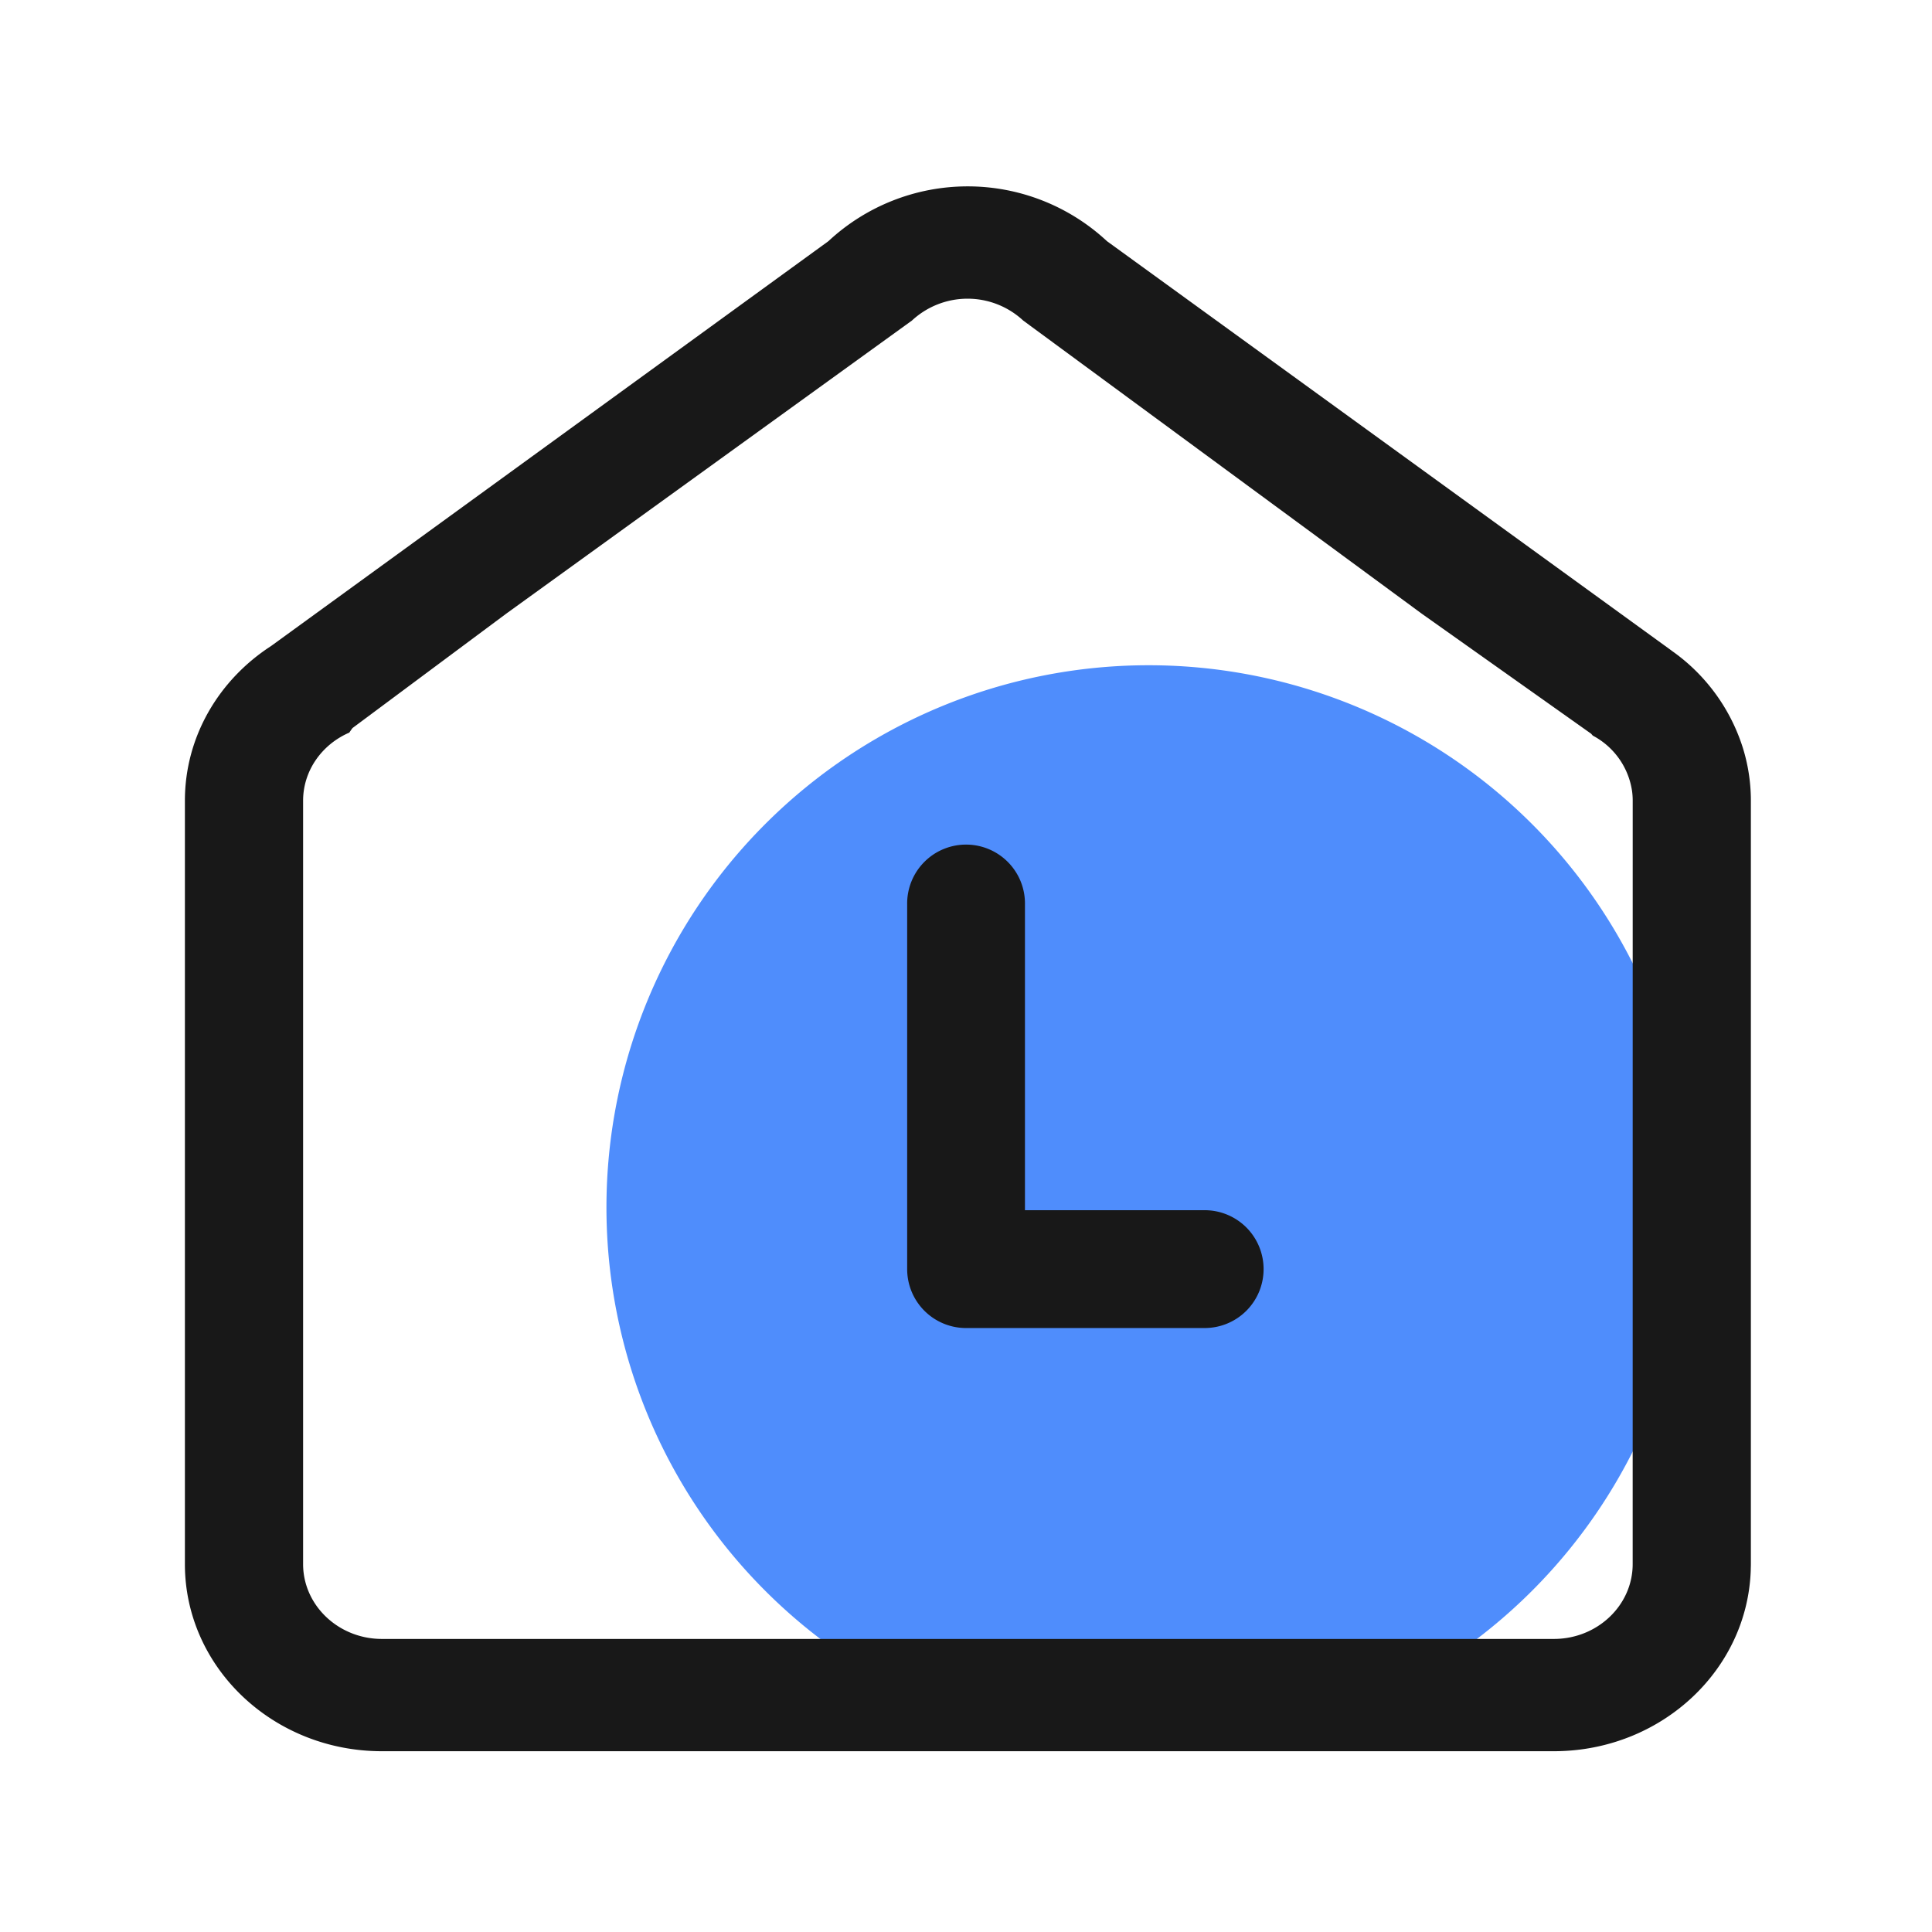 <?xml version="1.0" standalone="no"?><!DOCTYPE svg PUBLIC "-//W3C//DTD SVG 1.1//EN" "http://www.w3.org/Graphics/SVG/1.1/DTD/svg11.dtd"><svg class="icon" width="48px" height="48.00px" viewBox="0 0 1024 1024" version="1.1" xmlns="http://www.w3.org/2000/svg"><path d="M608.8 639.96m-287.37 0a287.37 287.37 0 1 0 574.74 0 287.37 287.37 0 1 0-574.74 0Z" fill="#4F8DFC" /><path d="M923.71 396.26A99.39 99.39 0 0 0 886 344.88l-0.1-0.1-299.18-216.95a108.33 108.33 0 0 0-147.65 0l-295.4 214.58C116.1 360.27 98 390.34 98 424.42V829c0 54.78 46.75 99.18 104.41 99.18h621.17q1.81 0 3.6-0.06c54.8-1.77 98.9-43.65 100.75-95.7 0-1.14 0.07-2.28 0.07-3.42V424.42a94.24 94.24 0 0 0-4.29-28.16zM865.35 829c0 21.87-18.74 39.67-41.77 39.67H202.41c-23 0-41.76-17.8-41.76-39.67V424.42c0-16 10-29.86 24.48-36.12 0.68-1 1.26-1.83 1.72-2.43l81.48-60.63 215-155.33a43.32 43.32 0 0 1 59 0l211.18 155.32 89.83 63.66 0.87 1A39.79 39.79 0 0 1 865 419.11a37.29 37.29 0 0 1 0.37 5.31z" fill="#181818" /><path d="M669.73 672.67a31.21 31.21 0 0 1-31.22 31.21H511.37a31.21 31.21 0 0 1-30.55-31.2V479.43a31.22 31.22 0 1 1 62.43 0v162h95.26a31.22 31.22 0 0 1 31.22 31.24z" fill="#181818" /></svg>